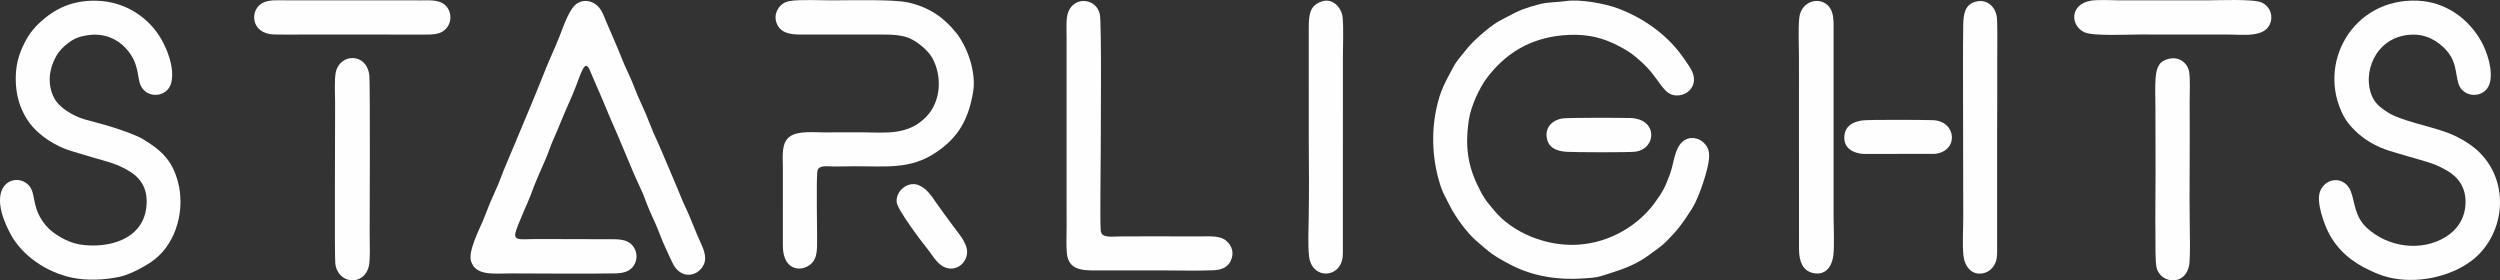 <?xml version="1.0" encoding="UTF-8"?>
<!DOCTYPE svg PUBLIC "-//W3C//DTD SVG 1.1//EN" "http://www.w3.org/Graphics/SVG/1.1/DTD/svg11.dtd">
<!-- Creator: CorelDRAW -->
<svg xmlns="http://www.w3.org/2000/svg" xml:space="preserve" width="6502.89mm" height="729.357mm" version="1.1" style="shape-rendering:geometricPrecision; text-rendering:geometricPrecision; image-rendering:optimizeQuality; fill-rule:evenodd; clip-rule:evenodd"
viewBox="0 0 703902.51 78948.96"
 xmlns:xlink="http://www.w3.org/1999/xlink"
 xmlns:xodm="http://www.corel.com/coreldraw/odm/2003">
 <rect x="0" y="0" width="703902.51" height="78948.96" fill="#333333" stroke="none"/>
 <defs>
  <style type="text/css">
   <![CDATA[
    .fil0 {fill:#FEFEFE}
   ]]>
  </style>
 </defs>
 <g id="Capa_x0020_1">
  <g id="_2608554737760">
   <path class="fil0" d="M440835.87 303.11c-2489.96,381.13 -4967.99,236.36 -7401.43,888.57 -3837.64,1028.66 -5554.14,1613.33 -8956.16,3483.93 -862.45,474.22 -1856.05,922.33 -2772.41,1478.46 -2669.23,1620.24 -6990.62,5404.7 -8827.63,7757.37 -1328.84,1701.76 -2749.83,3224.05 -3589.15,4800.08 -2376.35,4463.34 -3749.03,6675.71 -4850.83,11833.24 -1558.3,7294.15 -1083.52,14970.36 1218.02,21944.75 678.88,2056.78 1742.25,3777.38 2674.09,5665.32 1387.41,2811.59 4823.21,7498.99 7206.28,9537.86 4116.92,3522.17 4537.04,4093.41 9858.91,6880.55 6243.29,3269.76 13496.2,4340.96 20602.12,3808.35 4089.67,-306.51 3411.73,-217.9 7071.22,-1362.04 4572.86,-1429.76 8007.71,-2800.76 11317.78,-5278.6 1644.12,-1230.71 3377.78,-2345.56 4700.83,-3675.52 3338.98,-3356.33 4649.35,-5162.94 7290.42,-9282.27 1721.91,-2685.47 3837.45,-8845 4523.24,-12271.09 580,-2897.02 544.56,-4685.92 -1290.42,-6418.27 -1459.23,-1377.52 -4078.1,-1860.52 -5941.99,-137.3 -2270.95,2099.87 -2347.62,6028.55 -3464.71,9043.67 -1375.47,3712.27 -1987.01,4968.73 -4389.1,8226.92 -4379.4,5940.12 -12120.54,11079.74 -21556.53,11670.01 -8650.6,541.01 -18285.27,-3233.2 -23582.72,-9666.95 -1437.6,-1746.17 -2419.25,-2776.88 -3475.16,-4727.33 -3695.67,-6826.82 -4841.13,-12273.5 -3657.05,-20594.46 568.62,-3996.03 3057.09,-9215.86 4994.65,-11809.56 5322.25,-7125.12 12238.63,-11247.45 21234.92,-12139.74 5516.64,-547.17 10127.19,220.5 14392.78,2209.56 1938.69,904.06 3634.67,1803.81 5242.78,2951.5 757.79,540.82 1551.59,1262.06 2255.28,1863.32 6096.08,5208.64 6426.29,10419.33 11163.31,9853.51 2148.57,-256.7 3987.45,-1909.59 4137.26,-4142.11 154.65,-2307.5 -1571.55,-4329.02 -2561.61,-5818.11 -4509.99,-6783.92 -11375.98,-11720.75 -18925.53,-14537.92 -3548.48,-1324.18 -10623.99,-2650.78 -14641.46,-2035.7z"/>
   <path class="fil0" d="M164597.92 18752.36c888.01,-912.25 1589.65,1301.23 1744.86,1675.83l3326.85 7690.58c1416.14,3426.65 2863.45,6869.73 4397.12,10304.78l4345.82 10337.06c816.92,1939.81 1508.68,3279.46 2325.6,5116.86 715.63,1609.6 1363.35,3582.43 2064.99,5195.39 791.55,1820.03 1507.55,3286.74 2284.56,5143.53 749.96,1792.24 1329.59,3546.24 2153.23,5245.77 838.94,1730.68 1555.69,3532.99 2370.57,5050.81 788.57,1468.94 2320.75,2939.19 4454.58,2845.16 1989.99,-87.68 3607.62,-1555.13 4221.02,-3164.92 763.02,-2002.68 -336.74,-4389.1 -1031.28,-5887.9 -1545.62,-3335.61 -2775.02,-6923.83 -4407.2,-10293.77 -854.8,-1765.19 -1437.04,-3422.37 -2200.06,-5187.75l-4423.61 -10430.9c-635.97,-1553.07 -1564.46,-3485.42 -2243.34,-5036.63 -761.14,-1738.89 -1374.16,-3475.54 -2129.91,-5269.46 -765.62,-1817.79 -1433.87,-3116.78 -2251.17,-5030.29 -729.43,-1707.55 -1335.55,-3442.89 -2162.93,-5279.73 -789.5,-1752.13 -1498.04,-3169.95 -2229.52,-5019.28 -1324.18,-3347.19 -2878.74,-6836.71 -4416.9,-10425.68 -799.02,-1863.87 -1244.89,-3485.98 -2657.86,-4774.53 -1260.38,-1149.18 -3358.38,-1848.39 -5425.61,-729.24 -2302.29,1246.38 -4040.62,6554.27 -5194.84,9483.56 -1435.92,3643.63 -2982.46,6771.61 -4358.13,10338 -1387.05,3596.79 -2907.85,7139.12 -4311.49,10552.15l-6528.15 15574.06c-811.52,1865.55 -1348.8,3490.09 -2054.73,5183.45 -751.63,1803.43 -1500.46,3285.06 -2271.68,5143.35 -785.96,1893.73 -1315.03,3449.42 -2082.34,5222.44 -1107.2,2558.24 -4146.38,8543.88 -3269.76,11254.54 1354.58,4188.56 6440.66,3401.48 11197.09,3401.48 9759.49,0 19640.79,150.55 29383.49,-6.54 2389.96,-38.61 4134.44,-576.64 5204.91,-2151.91 1133.88,-1668.37 1059.82,-3989.87 -244.2,-5597.99 -1212.8,-1495.99 -2959.16,-1863.14 -5597.24,-1867.06l-21955.01 -53.54c-3546.43,13.05 -6073.7,624.21 -5493.14,-1766.5 525.16,-2162.75 3477.22,-8432.89 4229.59,-10460.01 676.08,-1821.71 1317.27,-3569 2092.97,-5317.21 849.95,-1915.74 1514.64,-3414.16 2271.32,-5188.12 705.18,-1653.26 1291.9,-3557.81 2042.23,-5220.76 1554.01,-3444.02 2868.68,-6920.48 4375.67,-10266.74 813.58,-1806.42 1471,-3327.78 2188.3,-5257.33 511.35,-1375.85 1507.55,-4296.76 2265.34,-5075.07z"/>
   <path class="fil0" d="M676631.29 10058.3c4776.2,-1014.68 8509.01,578.51 11302.49,3206.52 3965.99,3730.75 3274.24,7229.79 4300.48,10374.75 1331.45,4080.91 7454.78,4150.12 8747.05,-113.43 1119.71,-3694 -810.58,-9119.41 -2324.85,-11831 -3563.96,-6382.82 -9996.78,-11168.36 -17937.91,-11501.73 -18323.33,-768.98 -28625.51,17828.77 -20806.58,32545.61 1473.23,2772.97 4551.22,5624.66 7502.91,7361.31 3627.03,2134.01 6464.16,2660.28 10713.16,3953.68 4386.11,1334.81 6926.63,1707.36 10879.57,3987.45 3057.27,1763.51 5481.57,4785.72 5167.96,9570.69 -269.01,4101.98 -2380.08,7139.49 -5596.3,9119.59 -6716.94,4135.39 -16101.83,3019.97 -22163.96,-2567.94 -3432.81,-3164.55 -3322.37,-7054.43 -4476.04,-10176.82 -1593.93,-4314.1 -6769.55,-4280.89 -8590.33,-373.86 -1413.73,3033.77 1059.44,9419.76 2156.39,11639.41 2470.93,4999.7 6571.99,8470.2 11548.56,10776.03 1793.18,831.11 3181.34,1468.58 5253.41,2001 7853.63,2018.35 17409.4,41.23 23580.66,-4615.38 9158.21,-6910.59 11222.64,-21578.73 2221.51,-30527.26 -2138.67,-2126.37 -5754.88,-4350.29 -9137.7,-5578.21 -5189.05,-1883.84 -13081.1,-3355.02 -16610.74,-5634.36 -1451.96,-937.45 -2927.81,-1947.84 -3857.79,-3416.22 -3661.34,-5781.55 -835.4,-16295.65 8128.05,-18199.83z"/>
   <path class="fil0" d="M24653.78 9918.75c4695.43,-721.41 8412.93,1105.72 10773.23,3675.53 3953.31,4304.03 3046.27,8051.56 4200.31,10509.06 1813.69,3861.89 7695.8,3347.74 8633.43,-971.58 912.63,-4204.03 -1229.23,-9199.08 -2725.22,-11892.01 -3243.27,-5838.08 -9824.03,-10851.76 -18426.67,-11034.78 -6764.33,-143.84 -11646.87,2197.26 -15975.15,6208.77 -993.41,920.65 -2520,2622.42 -3299.06,3974.39 -1997.64,3466.57 -3369.2,6790.44 -3402.59,11523.18 -33.03,4697.66 1086.87,8328.23 3150.92,11647.24 1834.59,2949.82 4916.12,5386.98 7747.29,6931.1 1870.79,1020.28 3070.15,1526.4 5260.13,2186.06 1787.77,538.59 3711.9,1120.64 5601.72,1673.97 4019.34,1177.17 6969.35,1769.85 10577.53,4078.67 3674.4,2351.54 4992.61,5833.23 4390.03,10258.71 -1211.31,8896.66 -10842.07,11343.71 -18610.44,10161.33 -3480.2,-529.64 -7675.09,-3019.04 -9585.8,-5308.07 -3845.84,-4607.56 -2909.89,-7956.43 -4221.39,-10442.29 -2731.17,-5176.74 -14105.12,-2568.69 -5694.05,12926.83 3204.66,5903.74 9863.76,10577.34 17222.65,12152.25 4185.19,895.84 9353.16,665.44 13571.75,-281.51 3044.4,-683.36 7669.13,-3238.61 9758.36,-4898.21 6157.64,-4891.5 8526.53,-14078.07 6530.2,-21698.69 -1693.73,-6464.91 -5034.02,-9190.31 -9933.54,-12156.17 -2050.25,-1240.97 -8116.49,-3291.6 -10710.36,-3992.11 -1838.5,-496.42 -3892.12,-1036.13 -5719.24,-1557.37 -3123.69,-890.99 -7158.53,-3298.68 -8566.08,-6078.36 -1954.55,-3859.65 -1374.73,-8182.53 619.55,-11686.6 980.35,-1722.66 2042.23,-2696.48 3569.74,-3839.33 1671.36,-1250.67 3076.69,-1734.03 5262.74,-2070.03z"/>
   <path class="fil0" d="M218494.85 5958.36c882.04,3401.1 4078.48,3766.37 6841.38,3766.55l21955.2 0.19c3398.3,-0.38 6816.94,-58.58 9517.9,1394.69 2103.22,1131.46 4612.96,3224.43 5746.66,5312.18 2769.99,5101 2390.91,12179.86 -1766.5,16449.75 -4971.15,5105.47 -10861.66,4489.47 -17604.9,4381.83 -3654.63,-58.2 -7250.67,23.69 -10898.59,17.72 -3199.99,-5.03 -7534.81,-502.95 -9867.88,1147.51 -2481.19,1755.3 -2011.26,5366.46 -1989.81,8912.52 44.03,7317.66 -42.72,14641.09 -0.93,21955.2 42.72,7481.27 6037.32,7356.08 8359.56,4558.31 866.75,-1044.15 1174.56,-2363.84 1247.69,-4078.3 139.92,-3277.97 -314.91,-20445.59 169.76,-21852.97 515.46,-1496.55 2928.56,-1064.86 4450.85,-1050.12 1848.39,17.73 3682.24,-37.12 5528.4,-52.04 9296.27,-75.55 16066.76,1037.25 23466.68,-3975.13 6028.93,-4083.71 8977.25,-8974.65 10327.91,-16840.77 1033.15,-6016.06 -1884.96,-13217.49 -4800.27,-16820.44 -3379.83,-4176.8 -7366.34,-7098.82 -13445.46,-8481.01 -4130.34,-939.3 -16432.4,-601.64 -21393.11,-601.64 -3398.87,0.19 -7524.18,-213.79 -10825.84,47.01 -1876.38,148.32 -2914.38,526.47 -3922.89,1640.76 -899.58,993.6 -1516.7,2545.19 -1095.84,4168.23z"/>
   <path class="fil0" d="M300393.25 71349.92c573.84,5419.83 5535.29,4775.09 10552.15,4774.9 5107.15,-0.38 10214.12,-0.19 15321.28,-0.19 5025.25,0 10335.38,164.74 15326.12,-30.03 2546.3,-99.25 4151.62,-923.46 4978.81,-2753.38 1053.86,-2331.39 116.04,-4336.11 -1286.49,-5537.73 -1644.3,-1408.68 -4171.2,-1252.72 -6540.46,-1252.53 -2527.65,0.18 -5054.18,23.88 -7581.63,2.61 -5107.71,-43.09 -10215.81,13.43 -15321.1,12.87 -3108.76,-0.37 -5719.43,587.65 -5922.96,-1691.13 -244.2,-2735.85 20.71,-19026.27 7.46,-22746.39 -14.92,-4171.95 285.25,-35774.89 -263.6,-38162.79 -1021.96,-4446.38 -6930.74,-5061.63 -8794.62,-817.12 -796.78,1814.44 -561.16,4852.69 -559.85,7074.01l0.18 45963.63c0.18,2527.47 11.76,5053.61 11.57,7581.63 0,2285.68 -159.51,5384.57 73.13,7581.63z"/>
   <path class="fil0" d="M516210.78 71823.77c322.56,-2961.75 58.77,-7558.12 58.77,-10740.76l0 -54019.13c-6.34,-1727.13 -128.16,-3252.6 -842.29,-4530.13 -2126.73,-3804.06 -8341.66,-2757.3 -8842.94,2651.89 -294.94,3181.52 -65.86,7576.02 -65.86,10881.42l11.2 54019.13c4.85,3257.26 902.74,6117.54 3956.66,6790.82 3584.67,790.25 5386.61,-1952.69 5724.46,-5053.24z"/>
   <path class="fil0" d="M372099.35 430.15c-3139.17,1088.37 -3571.98,3318.82 -3603.14,7107.59l2.24 32379.95c62.31,7092.29 109.7,14397.44 -19.59,21481.35 -58.2,3188.98 -232.08,7564.46 83.39,10659.42 598.09,5871.48 6877.01,6391.41 8904.32,2326.36 745.1,-1493.94 629.06,-3055.42 632.05,-4772.47l12.5 -53861.11c0.18,-3359.68 211.92,-7480.14 -67.91,-10749.54 -238.24,-2782.3 -2745.92,-5680.44 -5943.86,-4571.55z"/>
   <path class="fil0" d="M556587.63 399.18c-3276.67,689.32 -3793.24,3329.83 -3823.09,6980.73 -29.29,3564.51 -82.83,7180.72 -63.62,10740.58l72.95 43120.52c0,3248.31 -265.47,7549.73 48.69,10663.35 300.54,2976.68 2256.39,5806.74 5689.95,5000.63 1329.59,-312.3 2388.1,-1205.34 3024.07,-2324.12 808.35,-1421.55 771.97,-2644.43 775.52,-4652.51l-0.75 -32379.95c0,-7152.92 89.55,-14334.39 37.5,-21481.35 -25.56,-3512.47 105.41,-7270.63 -69.96,-10746.73 -154.46,-3063.99 -2500.97,-5592.19 -5691.26,-4921.15z"/>
   <path class="fil0" d="M94406.65 74193.04c675.14,5824.83 8098.58,6526.46 9447.75,731.85 454.09,-1950.44 215.67,-6489.53 227.79,-8787.34 23.69,-4516.71 151.67,-42983.78 -92.16,-44967.06 -788.94,-6417.71 -8286.81,-6164.18 -9446.45,-830.55 -420.87,1936.27 -204.83,6582.07 -189.9,8837.15 34.69,5247.45 -193.47,42890.87 52.97,45015.94z"/>
   <path class="fil0" d="M610899.83 16504.74c-2807.29,569.18 -3660.04,2207.89 -3940.24,5176.55 -244.58,2591.45 -75.19,6134.89 -75.19,8917.37 0,6004.49 36.38,12003.57 36.38,18006.38 0,5986.01 -109.13,12033.6 -31.15,18006.37 25.37,1929.17 -83.95,7131.66 325.73,8770.93 1170.82,4684.79 8810.28,5372.8 9276.3,-1706.25 179.84,-2733.41 113.05,-6184.51 72.38,-8960.09 -87.49,-5977.99 -95.88,-12027.26 -38.99,-18006.37 57.09,-6001.5 -4.47,-12002.44 -5.6,-18006.37 -0.56,-2218.71 223.87,-6904.62 -198.3,-8772.04 -488.59,-2161.25 -2649.65,-3988.56 -5421.32,-3426.47z"/>
   <path class="fil0" d="M588744.83 182.22c-6022.4,1002.92 -5834.91,6969.54 -1955.66,8864.76 2421.5,1182.95 12104.86,665.81 15575.17,665.81l24324.28 9.51c4746.35,-45.33 11357.15,1119.15 12656.32,-3571.8 669.74,-2417.76 -632.23,-4581.44 -2517.19,-5435.67 -2387.54,-1082.02 -12210.46,-614.52 -15667.34,-613.58l-24324.46 -8.77c-2114.42,-17.35 -6246.26,-217.71 -8091.11,89.73z"/>
   <path class="fil0" d="M85391.9 9725.11l34275.34 10.63c1752.51,19.59 3592.32,-47.19 4868.55,-811.14 2934.72,-1756.61 2957.85,-5824.65 523.85,-7729.02 -1665.19,-1302.71 -4423.79,-1107.76 -6655.94,-1092.09l-37592.31 -13.25c-2574.48,0.18 -5299.12,-266.22 -7163.94,904.79 -3359.5,2109.39 -2989.74,8526.54 3524.79,8712.16 2692.75,76.68 5513.85,17.91 8219.66,17.91z"/>
   <path class="fil0" d="M524378.02 33903.87c-2873.33,396.24 -5085.7,1742.43 -5096.34,4909.03 -9.7,2939.75 2513.47,4343.02 5372.62,4529.2l20030.32 -20.14c6908.35,-621.23 6300.56,-9234.52 -442.32,-9489.36 -2536.22,-95.7 -18137.9,-166.77 -19864.28,71.27z"/>
   <path class="fil0" d="M439808.5 33362.85c-2617.75,433.75 -4713.52,2371.51 -4323.61,5261.06 382.99,2837.33 2525.78,3941.18 5654.5,4121.95 2398,138.62 17616.11,214.36 19360.97,-42.71 5987.88,-881.86 6290.1,-9222.58 -1396.94,-9469.76 -2521.68,-80.97 -17696.68,-135.45 -19294.91,129.46z"/>
   <path class="fil0" d="M252479.92 56976.36c274.79,2132.89 6750.15,10772.85 8678.39,13143.24 1584.23,1947.45 2858.41,4653.44 5514.78,5357.69 3034.9,804.8 5856.37,-1837.95 5608.25,-4924.52 -197.19,-2453.95 -2617.75,-5117.22 -3961.89,-6960.21 -1706.42,-2340.15 -3072.76,-4158.52 -4589.08,-6316.4 -1476.03,-2100.62 -2997.96,-4613.72 -5620.75,-5315.73 -2862.51,-766.19 -6007.84,2079.72 -5629.69,5015.93z"/>
  </g>
 </g>
</svg>
